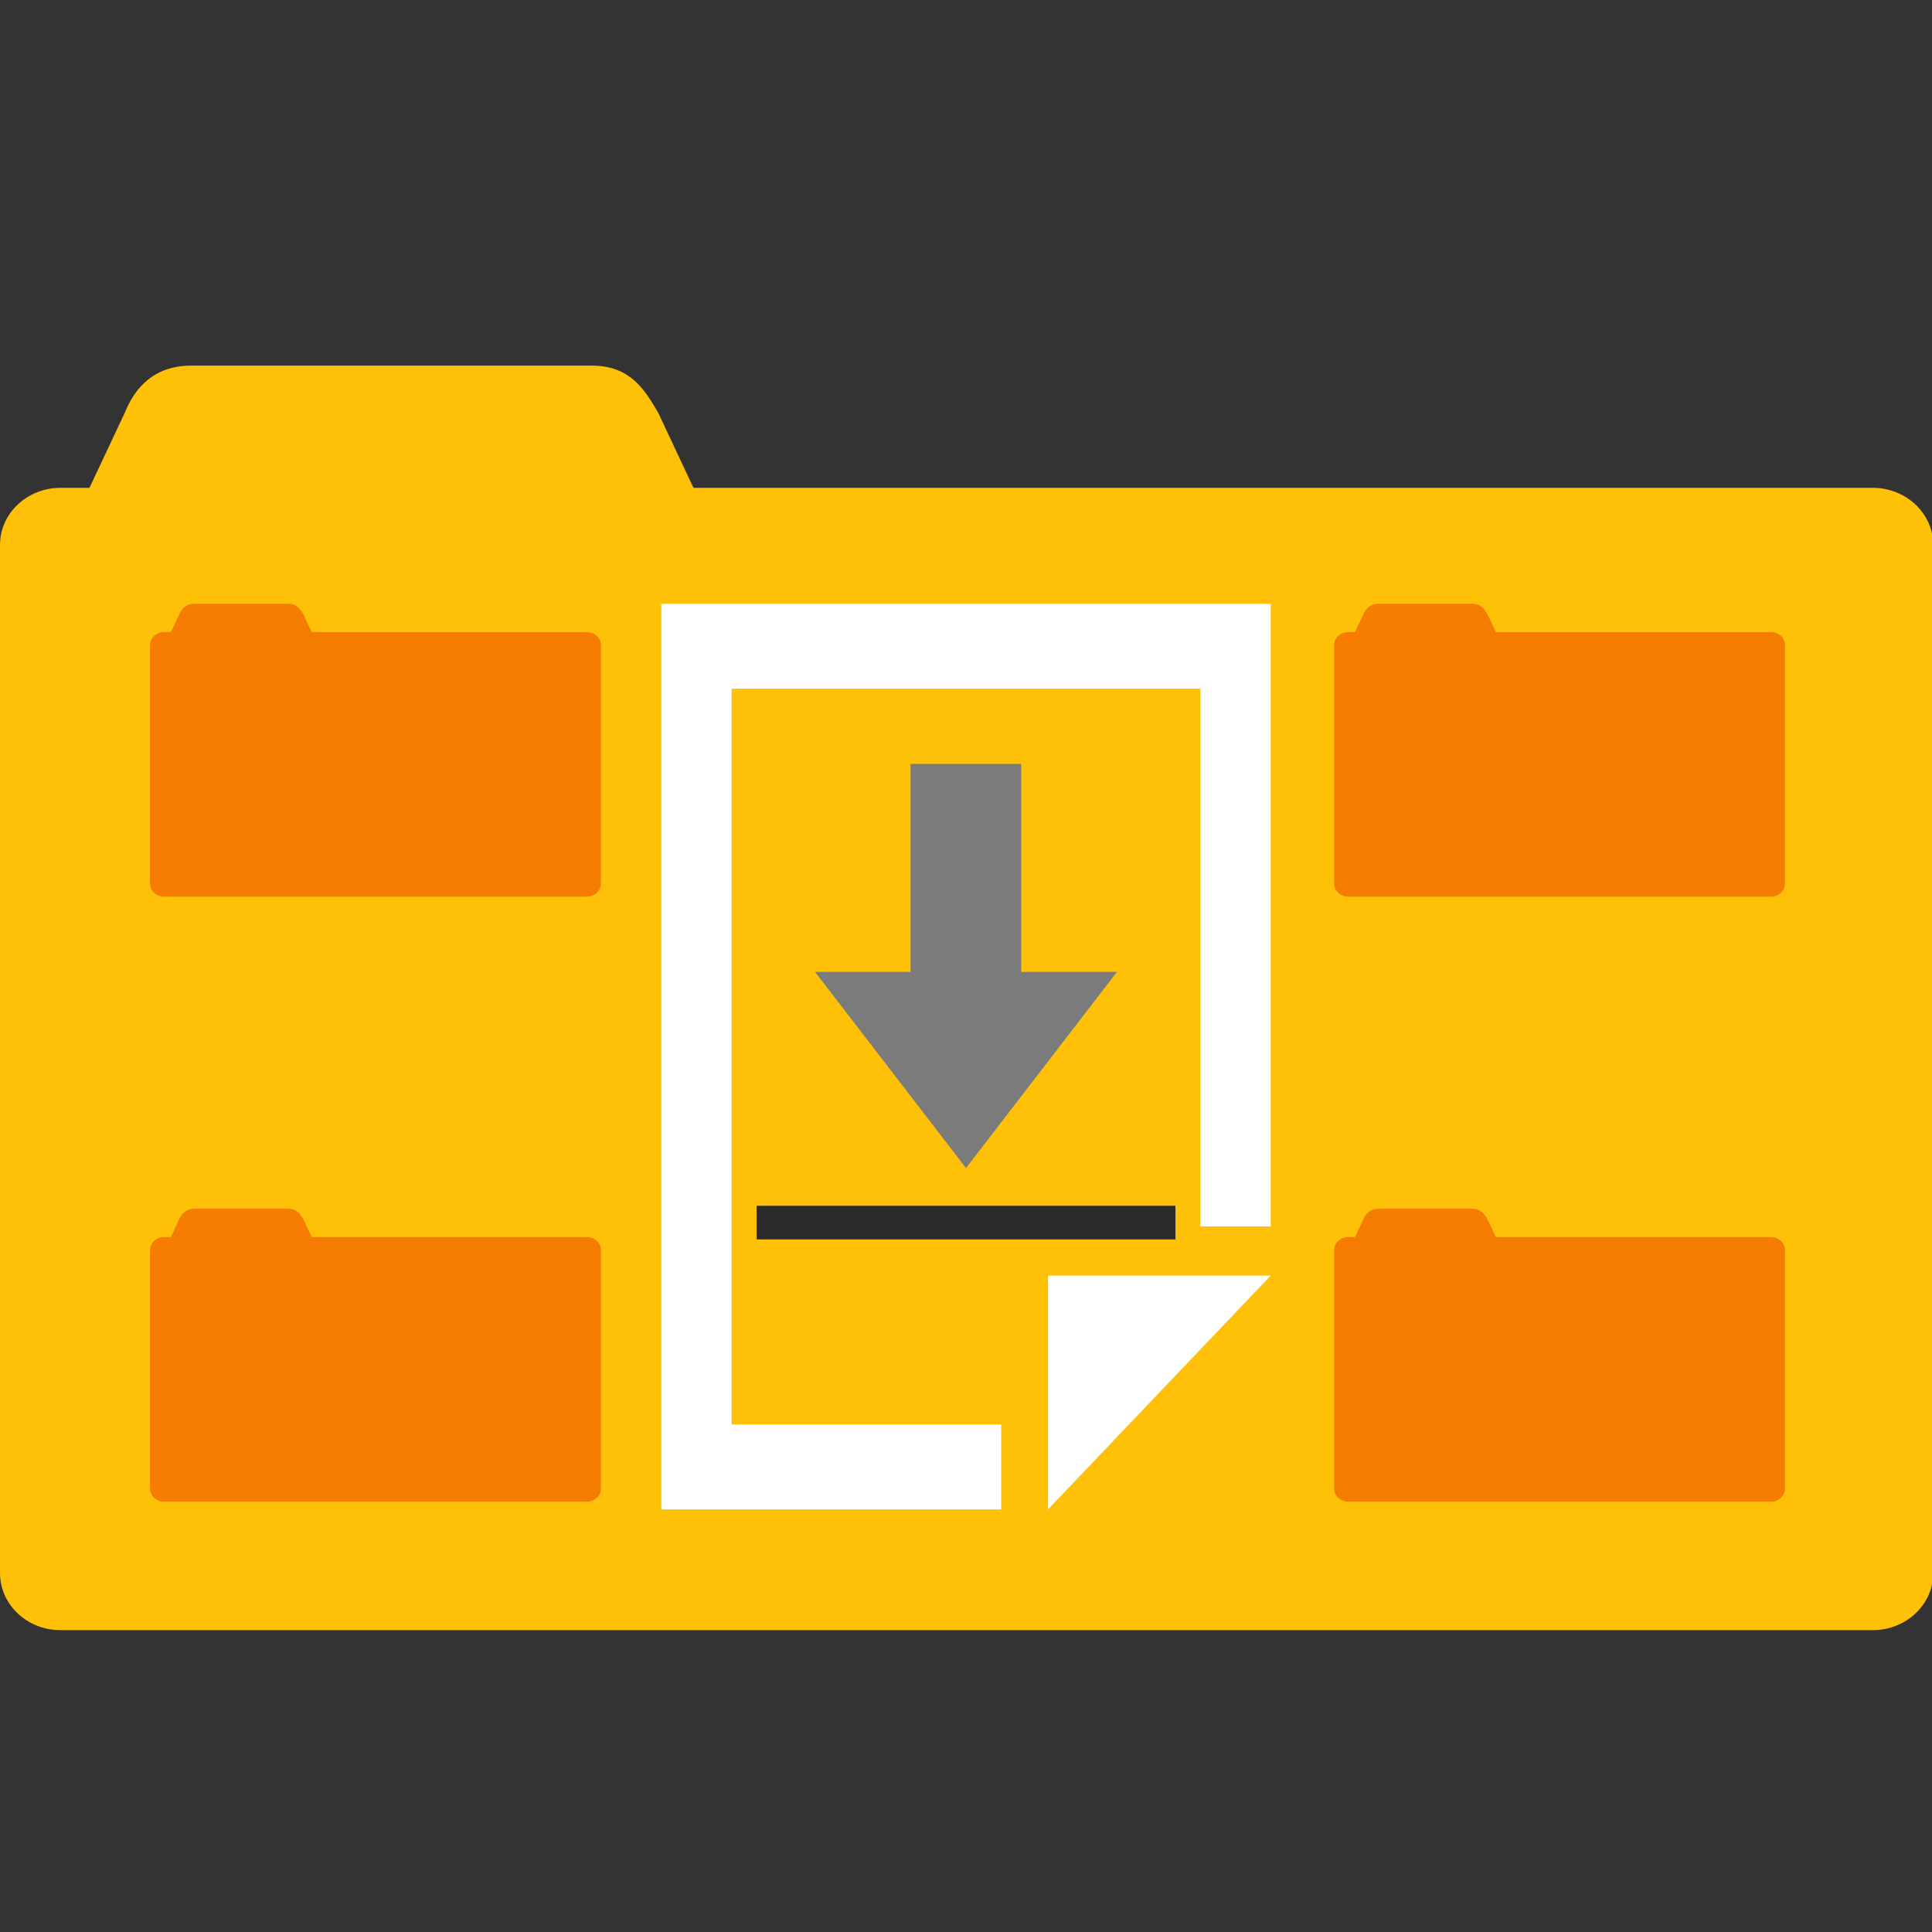 <?xml version="1.0" encoding="UTF-8" standalone="no"?>
<!DOCTYPE svg PUBLIC "-//W3C//DTD SVG 1.1//EN" "http://www.w3.org/Graphics/SVG/1.1/DTD/svg11.dtd">
<svg version="1.1" xmlns="http://www.w3.org/2000/svg" xmlns:xlink="http://www.w3.org/1999/xlink" preserveAspectRatio="xMidYMid meet" viewBox="0 0 640 640" width="640" height="640"><rect x="0" y="0" width="640" height="640" fill="#333333" stroke="none"/><defs><path d="M197.74 121.17L198.59 121.23L199.41 121.32L200.21 121.43L200.99 121.57L201.74 121.73L202.47 121.91L203.18 122.12L203.86 122.35L204.53 122.6L205.18 122.87L205.81 123.15L206.42 123.46L207.01 123.79L207.58 124.14L208.14 124.51L208.68 124.89L209.21 125.29L209.73 125.71L210.23 126.14L210.71 126.59L211.19 127.05L211.65 127.53L212.11 128.03L212.55 128.53L212.98 129.05L213.41 129.58L213.82 130.13L214.23 130.69L214.63 131.25L215.03 131.83L215.42 132.42L215.81 133.02L216.19 133.63L216.56 134.24L216.94 134.87L217.31 135.5L217.69 136.14L218.06 136.78L229.72 161.6L620.39 161.6L621.21 161.62L622.03 161.67L622.84 161.74L623.63 161.85L624.42 161.99L625.2 162.15L625.96 162.35L626.71 162.57L627.45 162.82L628.18 163.09L628.89 163.39L629.58 163.72L630.26 164.07L630.93 164.44L631.58 164.84L632.21 165.26L632.82 165.7L633.41 166.16L633.98 166.64L634.54 167.15L635.07 167.67L635.58 168.21L636.07 168.77L636.54 169.35L636.98 169.95L637.4 170.56L637.8 171.19L638.17 171.83L638.51 172.49L638.83 173.16L639.12 173.85L639.38 174.55L639.61 175.26L639.82 175.98L639.99 176.71L640.14 177.46L640.25 178.21L640.34 178.97L640.38 179.74L640.4 180.52L640.4 521.08L640.38 521.86L640.34 522.63L640.25 523.39L640.14 524.15L639.99 524.89L639.82 525.62L639.61 526.35L639.38 527.06L639.12 527.76L638.83 528.44L638.51 529.11L638.17 529.77L637.8 530.42L637.4 531.04L636.98 531.66L636.54 532.25L636.07 532.83L635.58 533.39L635.07 533.93L634.54 534.46L633.98 534.96L633.41 535.44L632.82 535.91L632.21 536.35L631.58 536.77L630.93 537.16L630.26 537.54L629.58 537.89L628.89 538.21L628.18 538.51L627.45 538.79L626.71 539.03L625.96 539.26L625.2 539.45L624.42 539.62L623.63 539.75L622.84 539.86L622.03 539.94L621.21 539.98L620.39 540L20.01 540L19.19 539.98L18.37 539.94L17.57 539.86L16.77 539.75L15.98 539.62L15.21 539.45L14.44 539.26L13.69 539.03L12.95 538.79L12.23 538.51L11.51 538.21L10.82 537.89L10.14 537.54L9.47 537.16L8.83 536.77L8.2 536.35L7.58 535.91L6.99 535.44L6.42 534.96L5.86 534.46L5.33 533.93L4.82 533.39L4.33 532.83L3.86 532.25L3.42 531.66L3 531.04L2.61 530.42L2.24 529.77L1.89 529.11L1.57 528.44L1.28 527.76L1.02 527.06L0.79 526.35L0.58 525.62L0.41 524.89L0.26 524.15L0.15 523.39L0.07 522.63L0.02 521.86L0 521.08L0 180.52L0.02 179.74L0.07 178.97L0.15 178.21L0.26 177.46L0.41 176.71L0.58 175.98L0.79 175.26L1.02 174.55L1.28 173.85L1.57 173.16L1.89 172.49L2.24 171.83L2.61 171.19L3 170.56L3.42 169.95L3.86 169.35L4.33 168.77L4.82 168.21L5.33 167.67L5.86 167.15L6.42 166.64L6.99 166.16L7.58 165.7L8.2 165.26L8.83 164.84L9.47 164.44L10.14 164.07L10.82 163.72L11.51 163.39L12.23 163.09L12.95 162.82L13.69 162.57L14.44 162.35L15.21 162.15L15.98 161.99L16.77 161.85L17.57 161.74L18.37 161.67L19.19 161.62L20.01 161.6L29.64 161.6L41.31 136.78L41.58 136.14L41.86 135.5L42.15 134.87L42.45 134.24L42.77 133.63L43.1 133.02L43.44 132.42L43.79 131.83L44.16 131.25L44.53 130.69L44.93 130.13L45.33 129.58L45.75 129.05L46.19 128.53L46.63 128.03L47.1 127.53L47.58 127.05L48.07 126.59L48.58 126.14L49.11 125.71L49.65 125.29L50.21 124.89L50.78 124.51L51.37 124.14L51.98 123.79L52.61 123.46L53.25 123.15L53.92 122.87L54.6 122.6L55.3 122.35L56.02 122.12L56.76 121.91L57.52 121.73L58.3 121.57L59.09 121.43L59.91 121.32L60.75 121.23L61.61 121.17L62.5 121.13L63.4 121.12L195.96 121.12L196.86 121.13L197.74 121.17Z" id="b1jQyDEZVh"></path><path d="M331.65 471.88L242.36 471.88L242.36 228.13L397.64 228.13L397.64 406.25L420.94 406.25L420.94 200L219.06 200L219.06 500L331.65 500L331.65 471.88ZM347.17 422.55L347.17 500L420.94 422.55L347.17 422.55Z" id="dpUeNXhXq"></path><path d="M270 321.97L320 386.94L370 321.97L338.3 321.97L338.3 253.06L301.62 253.06L301.62 321.97L270 321.97Z" id="bSW0OwL3h"></path><path d="M250.63 399.43L389.38 399.43L389.38 410.57L250.63 410.57L250.63 399.43Z" id="c28d4X3Tqn"></path><path d="M95.81 200.01L96.01 200.03L96.2 200.05L96.39 200.07L96.57 200.11L96.75 200.14L96.92 200.19L97.08 200.23L97.24 200.29L97.4 200.34L97.55 200.41L97.69 200.47L97.84 200.54L97.97 200.62L98.11 200.7L98.24 200.79L98.37 200.87L98.49 200.97L98.61 201.06L98.73 201.16L98.84 201.27L98.95 201.38L99.06 201.49L99.16 201.6L99.27 201.72L99.37 201.84L99.47 201.96L99.56 202.09L99.66 202.22L99.75 202.35L99.85 202.48L99.94 202.62L100.03 202.76L100.12 202.9L100.2 203.04L100.29 203.18L100.38 203.33L100.46 203.48L100.55 203.63L103.27 209.38L194.4 209.38L194.59 209.38L194.78 209.39L194.97 209.41L195.15 209.44L195.34 209.47L195.52 209.51L195.7 209.55L195.87 209.6L196.04 209.66L196.21 209.72L196.38 209.79L196.54 209.87L196.7 209.95L196.85 210.03L197.01 210.13L197.15 210.22L197.3 210.33L197.43 210.43L197.57 210.55L197.7 210.66L197.82 210.78L197.94 210.91L198.05 211.04L198.16 211.17L198.27 211.31L198.36 211.45L198.46 211.6L198.54 211.75L198.62 211.9L198.7 212.05L198.77 212.21L198.83 212.38L198.88 212.54L198.93 212.71L198.97 212.88L199 213.05L199.03 213.22L199.05 213.4L199.06 213.58L199.06 213.76L199.06 292.64L199.06 292.82L199.05 293L199.03 293.17L199 293.35L198.97 293.52L198.93 293.69L198.88 293.86L198.83 294.02L198.77 294.18L198.7 294.34L198.62 294.5L198.54 294.65L198.46 294.8L198.36 294.95L198.27 295.09L198.16 295.23L198.05 295.36L197.94 295.49L197.82 295.61L197.7 295.74L197.57 295.85L197.43 295.96L197.3 296.07L197.15 296.17L197.01 296.27L196.85 296.36L196.7 296.45L196.54 296.53L196.38 296.61L196.21 296.68L196.04 296.74L195.87 296.8L195.7 296.85L195.52 296.89L195.34 296.93L195.15 296.96L194.97 296.99L194.78 297.01L194.59 297.02L194.4 297.02L54.36 297.02L54.17 297.02L53.97 297.01L53.79 296.99L53.6 296.96L53.42 296.93L53.24 296.89L53.06 296.85L52.88 296.8L52.71 296.74L52.54 296.68L52.38 296.61L52.21 296.53L52.05 296.45L51.9 296.36L51.75 296.27L51.6 296.17L51.46 296.07L51.32 295.96L51.19 295.85L51.06 295.74L50.93 295.61L50.81 295.49L50.7 295.36L50.59 295.23L50.49 295.09L50.39 294.95L50.3 294.8L50.21 294.65L50.13 294.5L50.06 294.34L49.99 294.18L49.93 294.02L49.87 293.86L49.83 293.69L49.78 293.52L49.75 293.35L49.72 293.17L49.7 293L49.69 292.82L49.69 292.64L49.69 213.76L49.69 213.58L49.7 213.4L49.72 213.22L49.75 213.05L49.78 212.88L49.83 212.71L49.87 212.54L49.93 212.38L49.99 212.21L50.06 212.05L50.13 211.9L50.21 211.75L50.3 211.6L50.39 211.45L50.49 211.31L50.59 211.17L50.7 211.04L50.81 210.91L50.93 210.78L51.06 210.66L51.19 210.55L51.32 210.43L51.46 210.33L51.6 210.22L51.75 210.13L51.9 210.03L52.05 209.95L52.21 209.87L52.38 209.79L52.54 209.72L52.71 209.66L52.88 209.6L53.06 209.55L53.24 209.51L53.42 209.47L53.6 209.44L53.79 209.41L53.97 209.39L54.17 209.38L54.36 209.38L56.6 209.38L59.32 203.63L59.39 203.48L59.45 203.33L59.52 203.18L59.59 203.04L59.67 202.9L59.74 202.76L59.82 202.62L59.9 202.48L59.99 202.35L60.08 202.22L60.17 202.09L60.26 201.96L60.36 201.84L60.46 201.72L60.57 201.6L60.68 201.49L60.79 201.38L60.9 201.27L61.02 201.16L61.14 201.06L61.27 200.97L61.4 200.87L61.53 200.79L61.67 200.7L61.81 200.62L61.96 200.54L62.11 200.47L62.27 200.41L62.42 200.34L62.59 200.29L62.76 200.23L62.93 200.19L63.11 200.14L63.29 200.11L63.47 200.07L63.66 200.05L63.86 200.03L64.06 200.01L64.27 200L64.48 200L95.4 200L95.61 200L95.81 200.01Z" id="g15ZGY9UZ"></path><path d="M95.81 400.43L96.01 400.44L96.2 400.46L96.39 400.49L96.57 400.52L96.75 400.56L96.92 400.6L97.08 400.65L97.24 400.7L97.4 400.76L97.55 400.82L97.69 400.89L97.84 400.96L97.97 401.04L98.11 401.12L98.24 401.2L98.37 401.29L98.49 401.38L98.61 401.48L98.73 401.58L98.84 401.68L98.95 401.79L99.06 401.9L99.16 402.02L99.27 402.13L99.37 402.25L99.47 402.38L99.56 402.5L99.66 402.63L99.75 402.76L99.85 402.9L99.94 403.03L100.03 403.17L100.12 403.31L100.2 403.46L100.29 403.6L100.38 403.75L100.46 403.89L100.55 404.04L103.27 409.79L194.4 409.79L194.59 409.8L194.78 409.81L194.97 409.83L195.15 409.85L195.34 409.88L195.52 409.92L195.7 409.97L195.87 410.02L196.04 410.07L196.21 410.14L196.38 410.21L196.54 410.28L196.7 410.36L196.85 410.45L197.01 410.54L197.15 410.64L197.3 410.74L197.43 410.85L197.57 410.96L197.7 411.08L197.82 411.2L197.94 411.32L198.05 411.45L198.16 411.59L198.27 411.73L198.36 411.87L198.46 412.01L198.54 412.16L198.62 412.31L198.7 412.47L198.77 412.63L198.83 412.79L198.88 412.96L198.93 413.12L198.97 413.29L199 413.47L199.03 413.64L199.05 413.82L199.06 414L199.06 414.18L199.06 493.05L199.06 493.23L199.05 493.41L199.03 493.59L199 493.76L198.97 493.94L198.93 494.11L198.88 494.27L198.83 494.44L198.77 494.6L198.7 494.76L198.62 494.91L198.54 495.07L198.46 495.22L198.36 495.36L198.27 495.5L198.16 495.64L198.05 495.78L197.94 495.9L197.82 496.03L197.7 496.15L197.57 496.27L197.43 496.38L197.3 496.49L197.15 496.59L197.01 496.69L196.85 496.78L196.7 496.87L196.54 496.95L196.38 497.02L196.21 497.09L196.04 497.15L195.87 497.21L195.7 497.26L195.52 497.31L195.34 497.35L195.15 497.38L194.97 497.4L194.78 497.42L194.59 497.43L194.4 497.44L54.36 497.44L54.17 497.43L53.97 497.42L53.79 497.4L53.6 497.38L53.42 497.35L53.24 497.31L53.06 497.26L52.88 497.21L52.71 497.15L52.54 497.09L52.38 497.02L52.21 496.95L52.05 496.87L51.9 496.78L51.75 496.69L51.6 496.59L51.46 496.49L51.32 496.38L51.19 496.27L51.06 496.15L50.93 496.03L50.81 495.9L50.7 495.78L50.59 495.64L50.49 495.5L50.39 495.36L50.3 495.22L50.21 495.07L50.13 494.91L50.06 494.76L49.99 494.6L49.93 494.44L49.87 494.27L49.83 494.11L49.78 493.94L49.75 493.76L49.72 493.59L49.7 493.41L49.69 493.23L49.69 493.05L49.69 414.18L49.69 414L49.7 413.82L49.72 413.64L49.75 413.47L49.78 413.29L49.83 413.12L49.87 412.96L49.93 412.79L49.99 412.63L50.06 412.47L50.13 412.31L50.21 412.16L50.3 412.01L50.39 411.87L50.49 411.73L50.59 411.59L50.7 411.45L50.81 411.32L50.93 411.2L51.06 411.08L51.19 410.96L51.32 410.85L51.46 410.74L51.6 410.64L51.75 410.54L51.9 410.45L52.05 410.36L52.21 410.28L52.38 410.21L52.54 410.14L52.71 410.07L52.88 410.02L53.06 409.97L53.24 409.92L53.42 409.88L53.6 409.85L53.79 409.83L53.97 409.81L54.17 409.8L54.36 409.79L56.6 409.79L59.32 404.04L59.39 403.89L59.45 403.75L59.52 403.6L59.59 403.46L59.67 403.31L59.74 403.17L59.82 403.03L59.9 402.9L59.99 402.76L60.08 402.63L60.17 402.5L60.26 402.38L60.36 402.25L60.46 402.13L60.57 402.02L60.68 401.9L60.79 401.79L60.9 401.68L61.02 401.58L61.14 401.48L61.27 401.38L61.4 401.29L61.53 401.2L61.67 401.12L61.81 401.04L61.96 400.96L62.11 400.89L62.27 400.82L62.42 400.76L62.59 400.7L62.76 400.65L62.93 400.6L63.11 400.56L63.29 400.52L63.47 400.49L63.66 400.46L63.86 400.44L64.06 400.43L64.27 400.42L64.48 400.42L95.4 400.42L95.61 400.42L95.81 400.43Z" id="e3nV5RGsBO"></path><path d="M488.06 200.01L488.26 200.03L488.45 200.05L488.64 200.07L488.82 200.11L488.99 200.14L489.16 200.19L489.33 200.23L489.49 200.29L489.64 200.34L489.79 200.41L489.94 200.47L490.08 200.54L490.22 200.62L490.35 200.7L490.48 200.79L490.61 200.87L490.73 200.97L490.85 201.06L490.97 201.16L491.09 201.27L491.2 201.38L491.3 201.49L491.41 201.6L491.51 201.72L491.61 201.84L491.71 201.96L491.81 202.09L491.91 202.22L492 202.35L492.09 202.48L492.18 202.62L492.27 202.76L492.36 202.9L492.45 203.04L492.54 203.18L492.62 203.33L492.71 203.48L492.8 203.63L495.52 209.38L586.64 209.38L586.83 209.38L587.03 209.39L587.21 209.41L587.4 209.44L587.58 209.47L587.76 209.51L587.94 209.55L588.12 209.6L588.29 209.66L588.46 209.72L588.62 209.79L588.79 209.87L588.95 209.95L589.1 210.03L589.25 210.13L589.4 210.22L589.54 210.33L589.68 210.43L589.81 210.55L589.94 210.66L590.07 210.78L590.19 210.91L590.3 211.04L590.41 211.17L590.51 211.31L590.61 211.45L590.7 211.6L590.79 211.75L590.87 211.9L590.94 212.05L591.01 212.21L591.07 212.38L591.13 212.54L591.17 212.71L591.22 212.88L591.25 213.05L591.28 213.22L591.3 213.4L591.31 213.58L591.31 213.76L591.31 292.64L591.31 292.82L591.3 293L591.28 293.17L591.25 293.35L591.22 293.52L591.17 293.69L591.13 293.86L591.07 294.02L591.01 294.18L590.94 294.34L590.87 294.5L590.79 294.65L590.7 294.8L590.61 294.95L590.51 295.09L590.41 295.23L590.3 295.36L590.19 295.49L590.07 295.61L589.94 295.74L589.81 295.85L589.68 295.96L589.54 296.07L589.4 296.17L589.25 296.27L589.1 296.36L588.95 296.45L588.79 296.53L588.62 296.61L588.46 296.68L588.29 296.74L588.12 296.8L587.94 296.85L587.76 296.89L587.58 296.93L587.4 296.96L587.21 296.99L587.03 297.01L586.83 297.02L586.64 297.02L446.6 297.02L446.41 297.02L446.22 297.01L446.03 296.99L445.85 296.96L445.66 296.93L445.48 296.89L445.3 296.85L445.13 296.8L444.96 296.74L444.79 296.68L444.62 296.61L444.46 296.53L444.3 296.45L444.15 296.36L443.99 296.27L443.85 296.17L443.7 296.07L443.57 295.96L443.43 295.85L443.3 295.74L443.18 295.61L443.06 295.49L442.95 295.36L442.84 295.23L442.73 295.09L442.64 294.95L442.54 294.8L442.46 294.65L442.38 294.5L442.3 294.34L442.23 294.18L442.17 294.02L442.12 293.86L442.07 293.69L442.03 293.52L442 293.35L441.97 293.17L441.95 293L441.94 292.82L441.94 292.64L441.94 213.76L441.94 213.58L441.95 213.4L441.97 213.22L442 213.05L442.03 212.88L442.07 212.71L442.12 212.54L442.17 212.38L442.23 212.21L442.3 212.05L442.38 211.9L442.46 211.75L442.54 211.6L442.64 211.45L442.73 211.31L442.84 211.17L442.95 211.04L443.06 210.91L443.18 210.78L443.3 210.66L443.43 210.55L443.57 210.43L443.7 210.33L443.85 210.22L443.99 210.13L444.15 210.03L444.3 209.95L444.46 209.87L444.62 209.79L444.79 209.72L444.96 209.66L445.13 209.6L445.3 209.55L445.48 209.51L445.66 209.47L445.85 209.44L446.03 209.41L446.22 209.39L446.41 209.38L446.6 209.38L448.85 209.38L451.57 203.63L451.63 203.48L451.7 203.33L451.77 203.18L451.84 203.04L451.91 202.9L451.99 202.76L452.07 202.62L452.15 202.48L452.24 202.35L452.32 202.22L452.41 202.09L452.51 201.96L452.61 201.84L452.71 201.72L452.81 201.6L452.92 201.49L453.03 201.38L453.15 201.27L453.27 201.16L453.39 201.06L453.52 200.97L453.65 200.87L453.78 200.79L453.92 200.7L454.06 200.62L454.21 200.54L454.36 200.47L454.51 200.41L454.67 200.34L454.83 200.29L455 200.23L455.17 200.19L455.35 200.14L455.53 200.11L455.72 200.07L455.91 200.05L456.11 200.03L456.31 200.01L456.51 200L456.72 200L487.64 200L487.85 200L488.06 200.01Z" id="a25eYwjcL"></path><path d="M488.06 400.43L488.26 400.44L488.45 400.46L488.64 400.49L488.82 400.52L488.99 400.56L489.16 400.6L489.33 400.65L489.49 400.7L489.64 400.76L489.79 400.82L489.94 400.89L490.08 400.96L490.22 401.04L490.35 401.12L490.48 401.2L490.61 401.29L490.73 401.38L490.85 401.48L490.97 401.58L491.09 401.68L491.2 401.79L491.3 401.9L491.41 402.02L491.51 402.13L491.61 402.25L491.71 402.38L491.81 402.5L491.91 402.63L492 402.76L492.09 402.9L492.18 403.03L492.27 403.17L492.36 403.31L492.45 403.46L492.54 403.6L492.62 403.75L492.71 403.89L492.8 404.04L495.52 409.79L586.64 409.79L586.83 409.8L587.03 409.81L587.21 409.83L587.4 409.85L587.58 409.88L587.76 409.92L587.94 409.97L588.12 410.02L588.29 410.07L588.46 410.14L588.62 410.21L588.79 410.28L588.95 410.36L589.1 410.45L589.25 410.54L589.4 410.64L589.54 410.74L589.68 410.85L589.81 410.96L589.94 411.08L590.07 411.2L590.19 411.32L590.3 411.45L590.41 411.59L590.51 411.73L590.61 411.87L590.7 412.01L590.79 412.16L590.87 412.31L590.94 412.47L591.01 412.63L591.07 412.79L591.13 412.96L591.17 413.12L591.22 413.29L591.25 413.47L591.28 413.64L591.3 413.82L591.31 414L591.31 414.18L591.31 493.05L591.31 493.23L591.3 493.41L591.28 493.59L591.25 493.76L591.22 493.94L591.17 494.11L591.13 494.27L591.07 494.44L591.01 494.6L590.94 494.76L590.87 494.91L590.79 495.07L590.7 495.22L590.61 495.36L590.51 495.5L590.41 495.64L590.3 495.78L590.19 495.9L590.07 496.03L589.94 496.15L589.81 496.27L589.68 496.38L589.54 496.49L589.4 496.59L589.25 496.69L589.1 496.78L588.95 496.87L588.79 496.95L588.62 497.02L588.46 497.09L588.29 497.15L588.12 497.21L587.94 497.26L587.76 497.31L587.58 497.35L587.4 497.38L587.21 497.4L587.03 497.42L586.83 497.43L586.64 497.44L446.6 497.44L446.41 497.43L446.22 497.42L446.03 497.4L445.85 497.38L445.66 497.35L445.48 497.31L445.3 497.26L445.13 497.21L444.96 497.15L444.79 497.09L444.62 497.02L444.46 496.95L444.3 496.87L444.15 496.78L443.99 496.69L443.85 496.59L443.7 496.49L443.57 496.38L443.43 496.27L443.3 496.15L443.18 496.03L443.06 495.9L442.95 495.78L442.84 495.64L442.73 495.5L442.64 495.36L442.54 495.22L442.46 495.07L442.38 494.91L442.3 494.76L442.23 494.6L442.17 494.44L442.12 494.27L442.07 494.11L442.03 493.94L442 493.76L441.97 493.59L441.95 493.41L441.94 493.23L441.94 493.05L441.94 414.18L441.94 414L441.95 413.82L441.97 413.64L442 413.47L442.03 413.29L442.07 413.12L442.12 412.96L442.17 412.79L442.23 412.63L442.3 412.47L442.38 412.31L442.46 412.16L442.54 412.01L442.64 411.87L442.73 411.73L442.84 411.59L442.95 411.45L443.06 411.32L443.18 411.2L443.3 411.08L443.43 410.96L443.57 410.85L443.7 410.74L443.85 410.64L443.99 410.54L444.15 410.45L444.3 410.36L444.46 410.28L444.62 410.21L444.79 410.14L444.96 410.07L445.13 410.02L445.3 409.97L445.48 409.92L445.66 409.88L445.85 409.85L446.03 409.83L446.22 409.81L446.41 409.8L446.6 409.79L448.85 409.79L451.57 404.04L451.63 403.89L451.7 403.75L451.77 403.6L451.84 403.46L451.91 403.31L451.99 403.17L452.07 403.03L452.15 402.9L452.24 402.76L452.32 402.63L452.41 402.5L452.51 402.38L452.61 402.25L452.71 402.13L452.81 402.02L452.92 401.9L453.03 401.79L453.15 401.68L453.27 401.58L453.39 401.48L453.52 401.38L453.65 401.29L453.78 401.2L453.92 401.12L454.06 401.04L454.21 400.96L454.36 400.89L454.51 400.82L454.67 400.76L454.83 400.7L455 400.65L455.17 400.6L455.35 400.56L455.53 400.52L455.72 400.49L455.91 400.46L456.11 400.44L456.31 400.43L456.51 400.42L456.72 400.42L487.64 400.42L487.85 400.42L488.06 400.43Z" id="bnZd53sDa"></path></defs><g><g><g><use xlink:href="#b1jQyDEZVh" opacity="1" fill="#ffc107" fill-opacity="1"></use></g><g><g><use xlink:href="#dpUeNXhXq" opacity="1" fill="#ffffff" fill-opacity="1"></use></g><g><use xlink:href="#bSW0OwL3h" opacity="1" fill="#7b7b7b" fill-opacity="1"></use></g><g><use xlink:href="#c28d4X3Tqn" opacity="1" fill="#2a2a2a" fill-opacity="1"></use></g></g><g><use xlink:href="#g15ZGY9UZ" opacity="1" fill="#f57c00" fill-opacity="1"></use></g><g><use xlink:href="#e3nV5RGsBO" opacity="1" fill="#f57c00" fill-opacity="1"></use></g><g><use xlink:href="#a25eYwjcL" opacity="1" fill="#f57c00" fill-opacity="1"></use></g><g><use xlink:href="#bnZd53sDa" opacity="1" fill="#f57c00" fill-opacity="1"></use></g></g></g></svg>